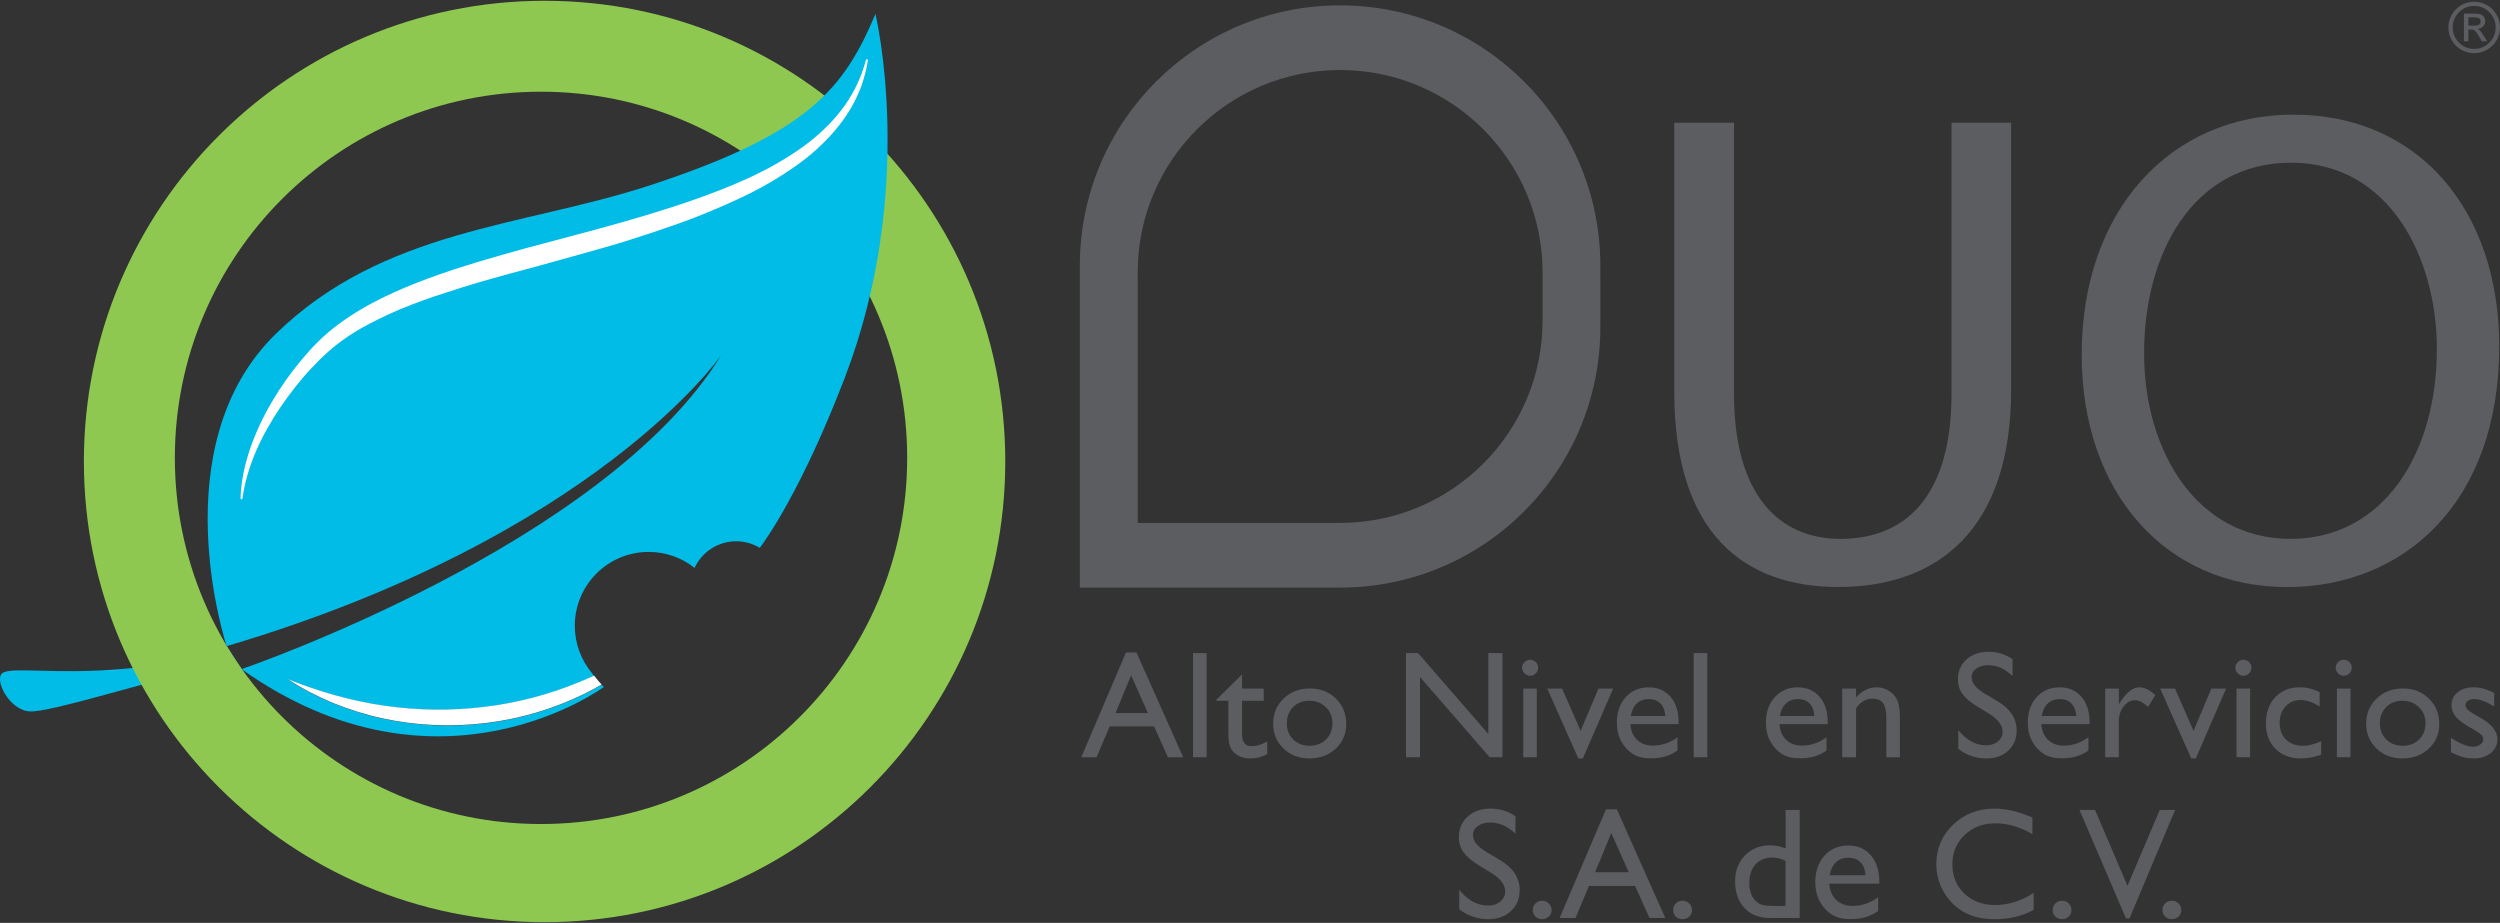 <?xml version="1.0" encoding="utf-8"?>
<!-- Generator: Adobe Illustrator 23.0.4, SVG Export Plug-In . SVG Version: 6.00 Build 0)  -->
<svg version="1.1" id="Layer_1" xmlns="http://www.w3.org/2000/svg" xmlns:xlink="http://www.w3.org/1999/xlink" x="0px" y="0px"
	 viewBox="0 0 512 189" style="enable-background:new 0 0 512 189;" xml:space="preserve">
<rect x="0" y="0" width="512" height="189" fill="#333333" stroke="none"/>
<style type="text/css">
	.st0{fill:#00BCE7;}
	.st1{fill:#8EC850;}
	.st2{fill:#FFFFFF;}
	.st3{fill:#5B5D60;}
</style>
<g>
	<g>
		<g>
			<path class="st0" d="M49.46,137.02c0,0-1.83-2.82-3.05-4.71c0,0-8.19,3.56-21.58,4.71s-22.65-0.52-24.36,0.84
				s1.46,7.63,5.65,7.84s23.63-6.07,28.34-6.69C39.16,138.38,49.46,137.02,49.46,137.02z"/>
			<path class="st1" d="M111.53,0.16c-52.11,0-94.35,42.24-94.35,94.35s42.24,94.35,94.35,94.35s94.35-42.24,94.35-94.35
				S163.64,0.16,111.53,0.16z M110.8,168.76c-41.41,0-74.99-33.57-74.99-74.99s33.57-74.99,74.99-74.99s74.99,33.57,74.99,74.99
				S152.22,168.76,110.8,168.76z"/>
			<path class="st0" d="M179.29,2.86c-6.48,15.37-13.7,24.47-46.32,35.14c-25.88,8.46-54.38,8.89-76.44,30.33
				c-23.73,23.05-10.11,64-10.11,64c75.71-22.45,101.29-59.6,101.29-59.6c-23.91,38.9-98.24,64.31-98.24,64.31
				c40.43,28.66,74.19,3.66,74.19,3.66s-0.17-0.16-0.45-0.46c-1.13,0.65-2.27,1.28-3.44,1.86c-3.18,1.56-6.49,2.86-9.89,3.87
				c-3.41,1-6.9,1.72-10.42,2.16c-3.53,0.41-7.09,0.55-10.63,0.4c-3.54-0.17-7.07-0.63-10.53-1.37c-3.46-0.74-6.83-1.84-10.09-3.14
				c-3.24-1.36-6.37-2.96-9.28-4.89c6.47,2.59,13.09,4.49,19.84,5.45c3.37,0.47,6.76,0.75,10.15,0.79
				c3.39,0.03,6.78-0.14,10.14-0.54c3.36-0.4,6.69-1.05,9.97-1.88c3.28-0.85,6.5-1.94,9.66-3.21c1-0.41,2-0.84,2.98-1.29
				c-0.15-0.2-0.31-0.42-0.47-0.64c-2.17-2.62-3.48-5.98-3.48-9.65c0-8.36,6.77-15.13,15.13-15.13c3.55,0,6.81,1.22,9.39,3.27
				c1.5-3.21,4.75-5.45,8.53-5.45c1.77,0,3.43,0.5,4.84,1.35c1.46-1.95,8.73-12.26,17.4-34.83C187.93,38.48,179.29,2.86,179.29,2.86
				z"/>
			<path class="st2" d="M109.03,142.9c-3.28,0.84-6.61,1.49-9.97,1.88c-3.36,0.4-6.75,0.58-10.14,0.54
				c-3.39-0.04-6.78-0.32-10.15-0.79c-6.75-0.96-13.37-2.86-19.84-5.45c2.91,1.93,6.04,3.53,9.28,4.89
				c3.26,1.31,6.63,2.4,10.09,3.14c3.46,0.75,6.98,1.21,10.53,1.37c3.54,0.15,7.1,0.02,10.63-0.4c3.53-0.43,7.02-1.16,10.42-2.16
				c3.4-1.01,6.71-2.31,9.89-3.87c1.17-0.58,2.31-1.21,3.44-1.86c-0.37-0.39-0.92-1.01-1.54-1.82c-0.99,0.45-1.98,0.89-2.98,1.29
				C115.53,140.96,112.31,142.05,109.03,142.9z"/>
			<path class="st2" d="M49.26,102.04c0.11-3.51,0.87-6.96,2-10.26c1.15-3.3,2.65-6.47,4.42-9.47c1.77-3.01,3.78-5.87,6.02-8.55
				c1.12-1.34,2.28-2.64,3.53-3.87c1.25-1.23,2.59-2.36,3.99-3.41c5.62-4.2,12.07-7.08,18.58-9.5c6.54-2.4,13.24-4.31,19.94-6.16
				c13.42-3.61,26.95-6.9,39.88-11.95c6.44-2.53,12.74-5.59,18.2-9.85c2.71-2.14,5.18-4.6,7.18-7.41c2-2.81,3.47-5.99,4.34-9.33
				c0.03-0.11,0.14-0.18,0.25-0.15c0.1,0.03,0.17,0.13,0.15,0.23l0,0.02c-0.27,1.74-0.71,3.46-1.3,5.15
				c-0.61,1.68-1.39,3.31-2.32,4.86c-1.84,3.12-4.3,5.86-6.98,8.29c-2.7,2.43-5.7,4.46-8.78,6.31c-3.08,1.86-6.31,3.42-9.57,4.85
				c-1.62,0.72-3.25,1.4-4.89,2.07c-1.64,0.67-3.29,1.3-4.95,1.88c-3.32,1.18-6.66,2.29-10.01,3.35l-2.51,0.78l-2.52,0.73
				l-5.04,1.42l-10.04,2.79c-3.34,0.88-6.67,1.78-9.96,2.73c-3.29,0.94-6.53,2.01-9.75,3.06c-3.21,1.08-6.35,2.27-9.37,3.65
				c-3.01,1.4-5.97,2.88-8.65,4.72c-1.34,0.91-2.63,1.9-3.83,2.97l-0.9,0.81l-0.9,0.87c-0.59,0.59-1.18,1.19-1.75,1.8
				c-2.3,2.44-4.35,5.12-6.27,7.9c-3.75,5.59-6.83,11.81-7.79,18.69l0,0.02c-0.02,0.11-0.12,0.19-0.24,0.18
				C49.33,102.23,49.25,102.14,49.26,102.04z"/>
		</g>
		<g>
			<path class="st3" d="M305.36,178.73l-2.41-1.46c-1.51-0.92-2.58-1.83-3.22-2.72c-0.64-0.89-0.96-1.92-0.96-3.08
				c0-1.74,0.6-3.16,1.81-4.24c1.21-1.09,2.78-1.63,4.71-1.63c1.85,0,3.54,0.52,5.08,1.56v3.59c-1.59-1.53-3.31-2.3-5.15-2.3
				c-1.04,0-1.88,0.24-2.55,0.72c-0.67,0.48-1,1.09-1,1.84c0,0.66,0.24,1.28,0.73,1.86c0.49,0.58,1.28,1.19,2.36,1.82l2.42,1.43
				c2.7,1.61,4.05,3.66,4.05,6.15c0,1.77-0.59,3.22-1.78,4.32c-1.19,1.11-2.73,1.66-4.63,1.66c-2.18,0-4.18-0.67-5.97-2.02v-4.02
				c1.71,2.17,3.69,3.25,5.94,3.25c0.99,0,1.82-0.28,2.48-0.83c0.66-0.55,0.99-1.24,0.99-2.07
				C308.27,181.21,307.3,179.94,305.36,178.73z"/>
			<path class="st3" d="M315.82,184.47c0.54,0,1,0.18,1.38,0.55c0.38,0.37,0.57,0.82,0.57,1.36c0,0.53-0.19,0.97-0.56,1.33
				c-0.38,0.36-0.84,0.54-1.39,0.54c-0.54,0-0.99-0.18-1.36-0.54c-0.37-0.36-0.55-0.8-0.55-1.33c0-0.54,0.19-0.99,0.55-1.36
				C314.83,184.65,315.29,184.47,315.82,184.47z"/>
			<path class="st3" d="M328.9,165.75h2.23l9.92,22.25h-3.24l-2.95-6.56h-9.44l-2.76,6.56h-3.25L328.9,165.75z M333.56,178.62
				l-3.57-8.01l-3.31,8.01H333.56z"/>
			<path class="st3" d="M344.57,184.47c0.54,0,1,0.18,1.38,0.55c0.38,0.37,0.57,0.82,0.57,1.36c0,0.53-0.19,0.97-0.56,1.33
				c-0.38,0.36-0.84,0.54-1.39,0.54c-0.54,0-0.99-0.18-1.36-0.54c-0.37-0.36-0.55-0.8-0.55-1.33c0-0.54,0.19-0.99,0.55-1.36
				C343.57,184.65,344.03,184.47,344.57,184.47z"/>
			<path class="st3" d="M365.68,165.87h2.9V188h-6.16c-2.15,0-3.87-0.68-5.15-2.04c-1.28-1.36-1.92-3.19-1.92-5.48
				c0-2.14,0.67-3.91,2.02-5.29c1.35-1.38,3.06-2.07,5.16-2.07c0.97,0,2.03,0.21,3.17,0.62V165.87z M365.68,185.53v-9.23
				c-0.9-0.45-1.81-0.68-2.72-0.68c-1.44,0-2.58,0.47-3.43,1.41c-0.85,0.94-1.27,2.21-1.27,3.8c0,1.5,0.37,2.66,1.11,3.47
				c0.44,0.49,0.91,0.81,1.41,0.98c0.5,0.17,1.39,0.25,2.68,0.25H365.68z"/>
			<path class="st3" d="M384.9,180.97h-10.25c0.07,1.39,0.54,2.5,1.4,3.33c0.86,0.82,1.97,1.23,3.33,1.23c1.9,0,3.65-0.59,5.26-1.77
				v2.82c-0.89,0.59-1.77,1.01-2.64,1.27c-0.87,0.25-1.89,0.38-3.06,0.38c-1.6,0-2.9-0.33-3.9-1c-0.99-0.67-1.79-1.56-2.38-2.68
				c-0.6-1.12-0.89-2.43-0.89-3.9c0-2.22,0.63-4.02,1.88-5.41s2.89-2.08,4.89-2.08c1.93,0,3.47,0.68,4.62,2.03
				c1.15,1.35,1.73,3.16,1.73,5.43V180.97z M374.72,179.24h7.33c-0.07-1.15-0.42-2.04-1.03-2.66c-0.61-0.62-1.44-0.93-2.47-0.93
				c-1.04,0-1.88,0.31-2.54,0.93C375.35,177.2,374.92,178.09,374.72,179.24z"/>
			<path class="st3" d="M416.49,182.87v3.48c-2.32,1.27-5,1.9-8.04,1.9c-2.47,0-4.57-0.5-6.29-1.49c-1.72-0.99-3.08-2.36-4.09-4.1
				c-1-1.74-1.51-3.63-1.51-5.65c0-3.22,1.15-5.93,3.44-8.12c2.3-2.2,5.13-3.29,8.5-3.29c2.32,0,4.9,0.61,7.74,1.82v3.41
				c-2.59-1.48-5.11-2.22-7.58-2.22c-2.53,0-4.64,0.8-6.31,2.4s-2.51,3.6-2.51,6.01c0,2.43,0.82,4.42,2.47,5.99
				c1.65,1.56,3.75,2.34,6.32,2.34C411.32,185.34,413.94,184.51,416.49,182.87z"/>
			<path class="st3" d="M422.29,184.47c0.54,0,1,0.18,1.38,0.55c0.38,0.37,0.57,0.82,0.57,1.36c0,0.53-0.19,0.97-0.56,1.33
				c-0.38,0.36-0.84,0.54-1.39,0.54c-0.54,0-0.99-0.18-1.36-0.54c-0.37-0.36-0.55-0.8-0.55-1.33c0-0.54,0.19-0.99,0.55-1.36
				C421.3,184.65,421.75,184.47,422.29,184.47z"/>
			<path class="st3" d="M442.32,165.87h3.15l-9.35,22.22h-0.72l-9.53-22.22h3.19l6.65,15.54L442.32,165.87z"/>
			<path class="st3" d="M444.78,184.47c0.54,0,1,0.18,1.38,0.55c0.38,0.37,0.57,0.82,0.57,1.36c0,0.53-0.19,0.97-0.56,1.33
				c-0.38,0.36-0.84,0.54-1.39,0.54c-0.54,0-0.99-0.18-1.36-0.54c-0.37-0.36-0.55-0.8-0.55-1.33c0-0.54,0.19-0.99,0.55-1.36
				C443.79,184.65,444.24,184.47,444.78,184.47z"/>
			<path class="st3" d="M230.6,133.63h2.15l9.57,21.46h-3.13l-2.84-6.32h-9.1l-2.67,6.32h-3.14L230.6,133.63z M235.09,146.04
				l-3.44-7.73l-3.19,7.73H235.09z"/>
			<path class="st3" d="M244.33,133.75h2.78v21.33h-2.78V133.75z"/>
			<path class="st3" d="M249.15,143.26l5.22-5.13v2.9h4.44v2.5h-4.44v6.88c0,1.61,0.67,2.41,2,2.41c1,0,2.05-0.33,3.16-0.99v2.6
				c-1.07,0.6-2.23,0.9-3.5,0.9c-1.27,0-2.33-0.37-3.18-1.12c-0.27-0.22-0.48-0.48-0.66-0.76c-0.17-0.28-0.32-0.65-0.44-1.1
				c-0.12-0.45-0.18-1.32-0.18-2.59v-6.23h-2.44V143.26z"/>
			<path class="st3" d="M268.26,141c2.14,0,3.91,0.69,5.33,2.07c1.42,1.38,2.12,3.11,2.12,5.2c0,2.03-0.72,3.71-2.15,5.05
				c-1.44,1.34-3.24,2.01-5.42,2.01c-2.11,0-3.87-0.68-5.28-2.04c-1.42-1.36-2.12-3.06-2.12-5.09c0-2.06,0.72-3.77,2.15-5.14
				C264.3,141.69,266.1,141,268.26,141z M268.1,143.51c-1.33,0-2.43,0.44-3.28,1.31c-0.85,0.88-1.28,1.99-1.28,3.34
				c0,1.34,0.44,2.44,1.31,3.29c0.88,0.85,2,1.28,3.37,1.28c1.36,0,2.48-0.43,3.35-1.29c0.87-0.86,1.31-1.96,1.31-3.31
				c0-1.33-0.45-2.44-1.36-3.31C270.62,143.94,269.48,143.51,268.1,143.51z"/>
			<path class="st3" d="M304.81,133.75h2.9v21.33h-2.63l-14.26-16.43v16.43h-2.87v-21.33h2.47l14.39,16.57V133.75z"/>
			<path class="st3" d="M313.34,135.12c0.46,0,0.85,0.16,1.18,0.47s0.49,0.7,0.49,1.16c0,0.45-0.16,0.83-0.49,1.16
				c-0.33,0.33-0.72,0.49-1.18,0.49c-0.43,0-0.8-0.17-1.13-0.5c-0.33-0.33-0.49-0.72-0.49-1.15c0-0.43,0.16-0.81,0.49-1.14
				C312.53,135.29,312.91,135.12,313.34,135.12z M311.96,141.03h2.78v14.05h-2.78V141.03z"/>
			<path class="st3" d="M327.36,141.03h3.01l-6.2,14.29h-0.94l-6.35-14.29h3.04l3.79,8.64L327.36,141.03z"/>
			<path class="st3" d="M343.8,148.3h-9.88c0.07,1.34,0.52,2.41,1.35,3.21c0.83,0.79,1.9,1.19,3.21,1.19c1.83,0,3.52-0.57,5.07-1.71
				v2.72c-0.86,0.57-1.7,0.98-2.54,1.22c-0.84,0.24-1.83,0.37-2.96,0.37c-1.55,0-2.8-0.32-3.76-0.96c-0.96-0.64-1.72-1.5-2.3-2.59
				c-0.58-1.08-0.86-2.34-0.86-3.76c0-2.14,0.61-3.88,1.82-5.21c1.21-1.34,2.78-2.01,4.72-2.01c1.86,0,3.35,0.65,4.46,1.95
				c1.11,1.3,1.66,3.05,1.66,5.24V148.3z M333.98,146.64h7.07c-0.07-1.11-0.4-1.96-0.99-2.57c-0.59-0.6-1.38-0.9-2.38-0.9
				c-1,0-1.82,0.3-2.45,0.9C334.59,144.67,334.17,145.53,333.98,146.64z"/>
			<path class="st3" d="M346.87,133.75h2.78v21.33h-2.78V133.75z"/>
			<path class="st3" d="M374.33,148.3h-9.88c0.07,1.34,0.52,2.41,1.35,3.21c0.83,0.79,1.9,1.19,3.21,1.19
				c1.83,0,3.52-0.57,5.07-1.71v2.72c-0.86,0.57-1.7,0.98-2.54,1.22c-0.84,0.24-1.83,0.37-2.96,0.37c-1.55,0-2.8-0.32-3.76-0.96
				c-0.96-0.64-1.72-1.5-2.3-2.59c-0.58-1.08-0.86-2.34-0.86-3.76c0-2.14,0.61-3.88,1.82-5.21c1.21-1.34,2.78-2.01,4.72-2.01
				c1.86,0,3.35,0.65,4.46,1.95c1.11,1.3,1.66,3.05,1.66,5.24V148.3z M364.51,146.64h7.07c-0.07-1.11-0.4-1.96-0.99-2.57
				c-0.59-0.6-1.38-0.9-2.38-0.9c-1,0-1.82,0.3-2.45,0.9C365.12,144.67,364.7,145.53,364.51,146.64z"/>
			<path class="st3" d="M380.12,141.03v1.79c1.24-1.37,2.65-2.06,4.23-2.06c0.88,0,1.69,0.23,2.44,0.68
				c0.75,0.45,1.33,1.07,1.72,1.86c0.39,0.79,0.59,2.04,0.59,3.75v8.03h-2.78v-8c0-1.44-0.22-2.46-0.66-3.08
				c-0.44-0.62-1.17-0.92-2.2-0.92c-1.31,0-2.43,0.66-3.34,1.97v10.03h-2.84v-14.05H380.12z"/>
			<path class="st3" d="M407.33,146.14l-2.32-1.41c-1.46-0.89-2.49-1.76-3.11-2.62c-0.62-0.86-0.92-1.85-0.92-2.97
				c0-1.68,0.58-3.04,1.75-4.09c1.17-1.05,2.68-1.57,4.54-1.57c1.78,0,3.42,0.5,4.9,1.5v3.47c-1.54-1.48-3.19-2.22-4.96-2.22
				c-1,0-1.82,0.23-2.46,0.69c-0.64,0.46-0.96,1.05-0.96,1.77c0,0.64,0.24,1.24,0.71,1.79c0.47,0.56,1.23,1.14,2.28,1.76l2.33,1.38
				c2.6,1.55,3.9,3.53,3.9,5.94c0,1.71-0.57,3.1-1.72,4.17c-1.15,1.07-2.63,1.6-4.47,1.6c-2.11,0-4.03-0.65-5.76-1.94v-3.88
				c1.65,2.09,3.56,3.13,5.73,3.13c0.96,0,1.75-0.27,2.39-0.8c0.64-0.53,0.95-1.2,0.95-2C410.14,148.54,409.2,147.31,407.33,146.14z
				"/>
			<path class="st3" d="M427.96,148.3h-9.88c0.07,1.34,0.52,2.41,1.35,3.21c0.83,0.79,1.9,1.19,3.21,1.19
				c1.83,0,3.52-0.57,5.07-1.71v2.72c-0.86,0.57-1.7,0.98-2.54,1.22c-0.84,0.24-1.83,0.37-2.96,0.37c-1.55,0-2.8-0.32-3.76-0.96
				c-0.96-0.64-1.72-1.5-2.3-2.59c-0.58-1.08-0.86-2.34-0.86-3.76c0-2.14,0.61-3.88,1.82-5.21c1.21-1.34,2.78-2.01,4.72-2.01
				c1.86,0,3.35,0.65,4.46,1.95c1.11,1.3,1.66,3.05,1.66,5.24V148.3z M418.14,146.64h7.07c-0.07-1.11-0.4-1.96-0.99-2.57
				c-0.59-0.6-1.38-0.9-2.38-0.9c-1,0-1.82,0.3-2.45,0.9C418.75,144.67,418.33,145.53,418.14,146.64z"/>
			<path class="st3" d="M433.94,141.03v3.22l0.15-0.24c1.34-2.17,2.69-3.25,4.03-3.25c1.05,0,2.14,0.53,3.28,1.59l-1.47,2.44
				c-0.97-0.92-1.86-1.38-2.69-1.38c-0.9,0-1.67,0.43-2.33,1.28c-0.66,0.86-0.98,1.87-0.98,3.04v7.34h-2.79v-14.05H433.94z"/>
			<path class="st3" d="M452.89,141.03h3.01l-6.2,14.29h-0.94l-6.35-14.29h3.04l3.79,8.64L452.89,141.03z"/>
			<path class="st3" d="M459.42,135.12c0.46,0,0.85,0.16,1.18,0.47c0.33,0.32,0.49,0.7,0.49,1.16c0,0.45-0.16,0.83-0.49,1.16
				c-0.33,0.33-0.72,0.49-1.18,0.49c-0.43,0-0.8-0.17-1.13-0.5c-0.33-0.33-0.49-0.72-0.49-1.15c0-0.43,0.16-0.81,0.49-1.14
				C458.61,135.29,458.99,135.12,459.42,135.12z M458.04,141.03h2.78v14.05h-2.78V141.03z"/>
			<path class="st3" d="M475.37,151.8v2.75c-1.39,0.52-2.76,0.78-4.09,0.78c-2.2,0-3.95-0.65-5.26-1.96
				c-1.31-1.3-1.96-3.05-1.96-5.24c0-2.21,0.64-3.99,1.91-5.34c1.27-1.35,2.95-2.03,5.02-2.03c0.72,0,1.37,0.07,1.95,0.21
				c0.58,0.14,1.29,0.39,2.13,0.77v2.96c-1.4-0.9-2.71-1.34-3.91-1.34c-1.25,0-2.28,0.44-3.08,1.32c-0.8,0.88-1.21,2-1.21,3.37
				c0,1.43,0.43,2.58,1.31,3.42c0.87,0.84,2.04,1.27,3.52,1.27C472.76,152.73,473.99,152.42,475.37,151.8z"/>
			<path class="st3" d="M479.97,135.12c0.46,0,0.85,0.16,1.18,0.47s0.49,0.7,0.49,1.16c0,0.45-0.16,0.83-0.49,1.16
				c-0.33,0.33-0.72,0.49-1.18,0.49c-0.43,0-0.8-0.17-1.13-0.5c-0.33-0.33-0.49-0.72-0.49-1.15c0-0.43,0.16-0.81,0.49-1.14
				C479.17,135.29,479.54,135.12,479.97,135.12z M478.6,141.03h2.78v14.05h-2.78V141.03z"/>
			<path class="st3" d="M492.11,141c2.14,0,3.91,0.69,5.33,2.07c1.42,1.38,2.12,3.11,2.12,5.2c0,2.03-0.72,3.71-2.15,5.05
				c-1.44,1.34-3.24,2.01-5.42,2.01c-2.11,0-3.87-0.68-5.28-2.04c-1.42-1.36-2.12-3.06-2.12-5.09c0-2.06,0.72-3.77,2.15-5.14
				C488.16,141.69,489.95,141,492.11,141z M491.96,143.51c-1.33,0-2.43,0.44-3.28,1.31c-0.85,0.88-1.28,1.99-1.28,3.34
				c0,1.34,0.44,2.44,1.31,3.29c0.88,0.85,2,1.28,3.37,1.28c1.36,0,2.48-0.43,3.35-1.29c0.87-0.86,1.31-1.96,1.31-3.31
				c0-1.33-0.45-2.44-1.36-3.31C494.47,143.94,493.33,143.51,491.96,143.51z"/>
			<path class="st3" d="M501.96,154.07v-2.99c0.78,0.55,1.58,1,2.4,1.34s1.51,0.51,2.07,0.51c0.58,0,1.08-0.14,1.5-0.43
				c0.42-0.28,0.63-0.63,0.63-1.02c0-0.41-0.13-0.75-0.4-1.02c-0.27-0.27-0.85-0.66-1.75-1.17c-1.79-1-2.97-1.85-3.52-2.56
				c-0.55-0.71-0.83-1.48-0.83-2.31c0-1.08,0.42-1.96,1.26-2.64c0.84-0.68,1.92-1.02,3.25-1.02c1.37,0,2.78,0.39,4.23,1.16v2.75
				c-1.65-1-3-1.5-4.05-1.5c-0.54,0-0.98,0.11-1.31,0.34c-0.33,0.23-0.5,0.53-0.5,0.91c0,0.33,0.15,0.64,0.45,0.93
				c0.3,0.3,0.83,0.65,1.58,1.07l0.99,0.56c2.34,1.32,3.51,2.79,3.51,4.4c0,1.15-0.45,2.09-1.35,2.83c-0.9,0.74-2.06,1.11-3.47,1.11
				c-0.83,0-1.58-0.09-2.23-0.27C503.77,154.88,502.95,154.55,501.96,154.07z"/>
		</g>
		<g>
			<path class="st3" d="M274.45,1.1L274.45,1.1c-29.44,0-53.3,23.86-53.3,53.3v65.94h53.3c29.44,0,53.3-23.86,53.3-53.3V54.4
				C327.75,24.96,303.89,1.1,274.45,1.1z M315.92,65.63c0,22.9-18.56,41.46-41.46,41.46h-41.46V55.8c0-22.9,18.56-41.46,41.46-41.46
				h0c22.9,0,41.46,18.56,41.46,41.46V65.63z"/>
			<path class="st3" d="M355.12,25.14v55.52c0,20.82,9.3,29.7,21.79,29.7c13.74,0,22.76-9.16,22.76-29.7V25.14h12.21v54.69
				c0,28.73-15.13,40.39-35.4,40.39c-19.16,0-33.59-10.83-33.59-39.98V25.14H355.12z"/>
			<path class="st3" d="M511.84,70.95c0,32.06-19.57,49.28-43.45,49.28c-24.85,0-42.06-19.29-42.06-47.61
				c0-29.7,18.32-49.14,43.31-49.14C495.32,23.47,511.84,43.04,511.84,70.95z M439.11,72.33c0,20.13,10.83,38.03,29.98,38.03
				c19.16,0,29.98-17.63,29.98-38.87c0-18.74-9.72-38.17-29.84-38.17C449.1,33.33,439.11,51.93,439.11,72.33z"/>
		</g>
		<g>
			<path class="st3" d="M506.72,0.35c0.94,0,1.82,0.24,2.64,0.71c0.82,0.47,1.46,1.12,1.93,1.93S512,4.68,512,5.62
				c0,0.95-0.24,1.82-0.71,2.64c-0.47,0.81-1.11,1.45-1.93,1.92c-0.82,0.47-1.7,0.71-2.64,0.71c-0.95,0-1.83-0.23-2.65-0.7
				c-0.82-0.47-1.46-1.11-1.93-1.92c-0.47-0.81-0.71-1.69-0.71-2.64s0.24-1.83,0.71-2.64c0.47-0.81,1.12-1.46,1.93-1.93
				C504.89,0.58,505.78,0.35,506.72,0.35z M506.72,1.22c-1.21,0-2.25,0.43-3.11,1.29c-0.86,0.86-1.29,1.9-1.29,3.11
				c0,1.22,0.43,2.25,1.29,3.11s1.89,1.28,3.11,1.28c1.21,0,2.25-0.43,3.1-1.29c0.86-0.86,1.29-1.89,1.29-3.1s-0.43-2.25-1.29-3.11
				S507.93,1.22,506.72,1.22z M505.53,8.45h-0.92V2.78h1.96c0.69,0,1.19,0.05,1.47,0.16c0.29,0.11,0.52,0.29,0.69,0.55
				s0.26,0.53,0.26,0.82c0,0.43-0.15,0.8-0.45,1.1c-0.3,0.3-0.69,0.47-1.17,0.5c0.21,0.09,0.42,0.23,0.6,0.44
				c0.19,0.2,0.43,0.53,0.72,1l0.69,1.1h-1.12l-0.5-0.89c-0.36-0.64-0.64-1.05-0.85-1.24c-0.21-0.19-0.49-0.28-0.84-0.28h-0.55V8.45
				z M505.53,3.55v1.71h1.12c0.48,0,0.82-0.07,1.04-0.21c0.22-0.14,0.33-0.36,0.33-0.65c0-0.31-0.11-0.53-0.32-0.66
				s-0.59-0.19-1.12-0.19H505.53z"/>
		</g>
	</g>
</g>
</svg>
